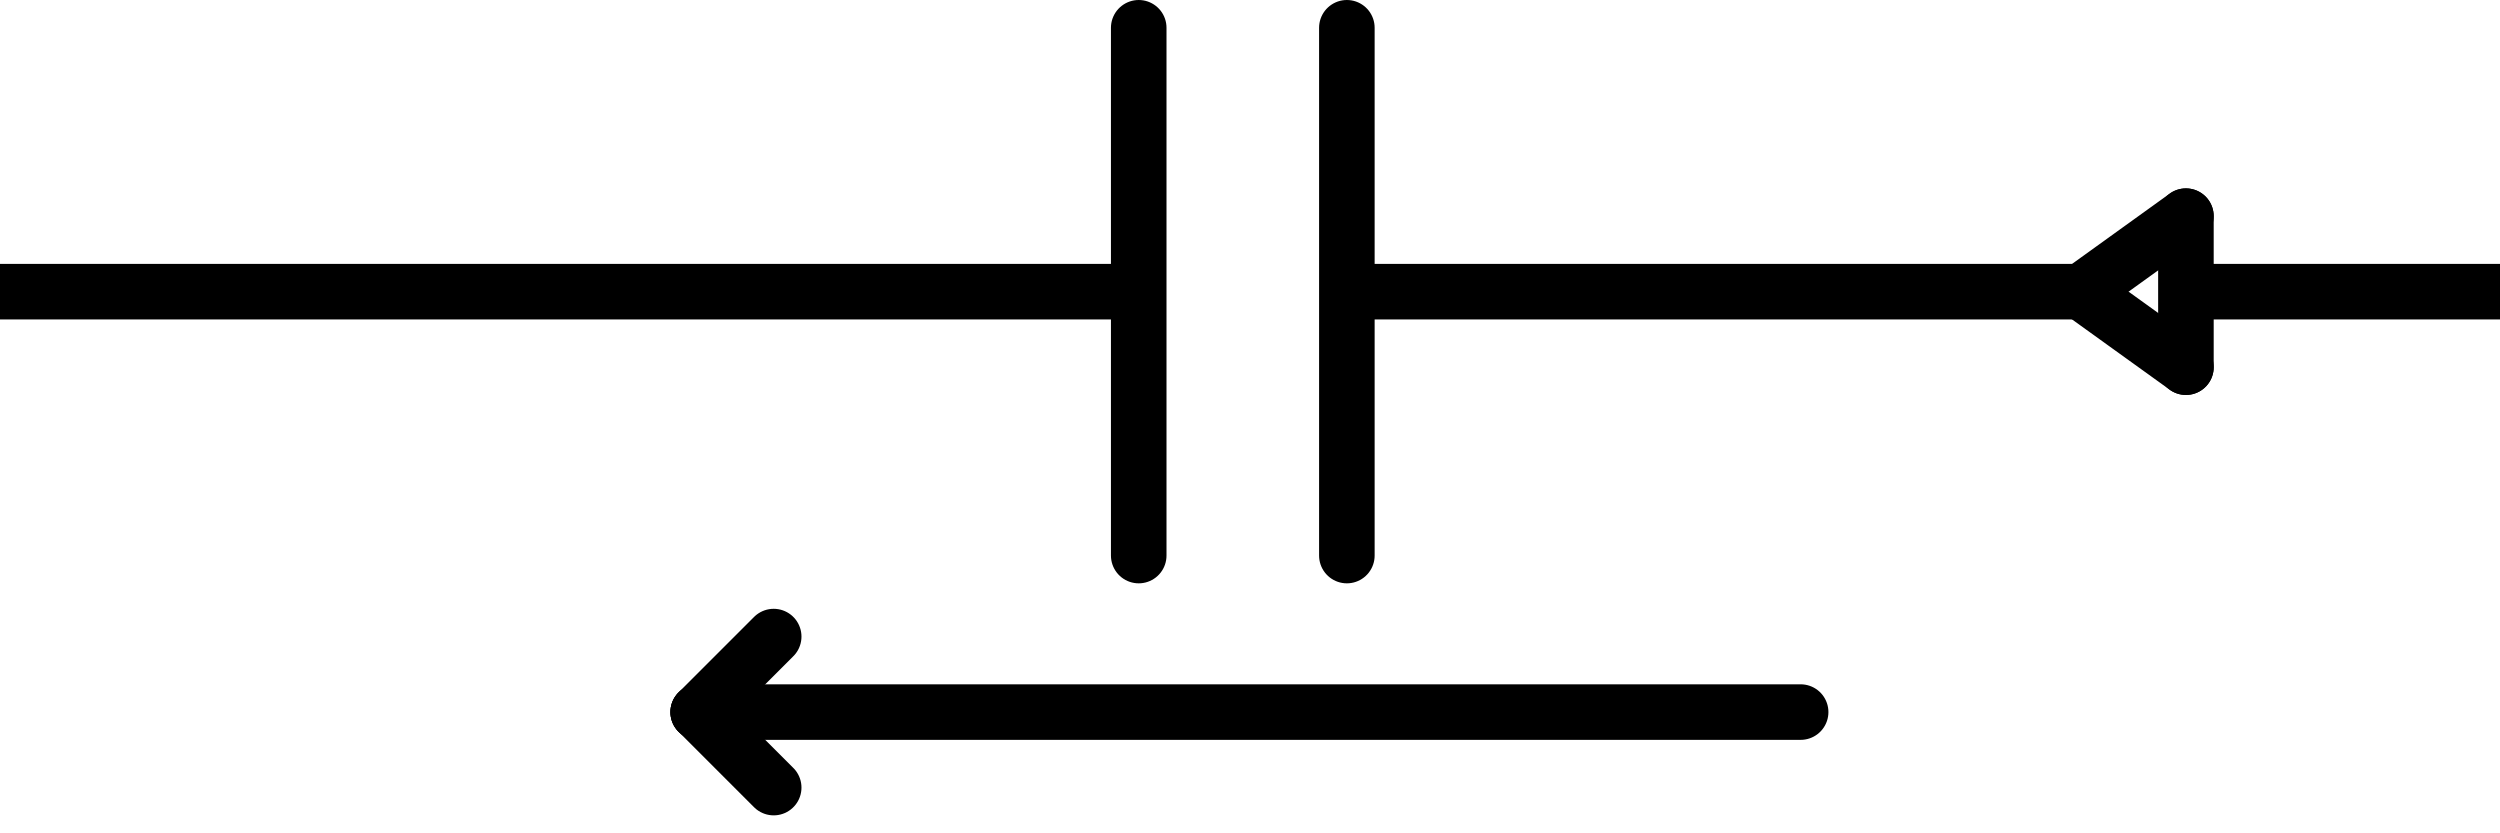 <?xml version="1.0" encoding="UTF-8" standalone="no"?>
<!-- Created with Inkscape (http://www.inkscape.org/) -->

<svg
   width="90mm"
   height="30mm"
   viewBox="0 0 90 30"
   version="1.1"
   id="svg5"
   xmlns="http://www.w3.org/2000/svg"
   xmlns:svg="http://www.w3.org/2000/svg">
  <defs
     id="defs2" />
  <g
     id="layer1">
    <path
       style="fill:none;stroke:#000000;stroke-width:2;stroke-miterlimit:4;stroke-dasharray:none"
       d="M 0,10.5 H 41.369"
       id="path1183" />
    <path
       style="fill:none;stroke:#000000;stroke-width:2;stroke-miterlimit:4;stroke-dasharray:none"
       d="m 48.124,10.5 h 26.793"
       id="path1183-3" />
    <path
       style="fill:none;stroke:#000000;stroke-width:2;stroke-miterlimit:4;stroke-dasharray:none"
       d="M 77.769,10.5 H 90"
       id="path1183-3-62" />
    <path
       style="fill:none;stroke:#000000;stroke-width:2;stroke-linecap:round;stroke-miterlimit:4;stroke-dasharray:none"
       d="M 25.135,25.635 H 64.823"
       id="path1183-3-6" />
    <path
       style="fill:none;stroke:#000000;stroke-width:2;stroke-linecap:round;stroke-miterlimit:4;stroke-dasharray:none"
       d="m 25.135,25.635 2.718,-2.718"
       id="path1183-3-6-7" />
    <path
       style="fill:none;stroke:#000000;stroke-width:2;stroke-linecap:round;stroke-miterlimit:4;stroke-dasharray:none"
       d="M 74.917,10.5 78.693,7.782"
       id="path1183-3-6-7-3" />
    <path
       style="fill:none;stroke:#000000;stroke-width:2;stroke-linecap:round;stroke-miterlimit:4;stroke-dasharray:none"
       d="m 74.917,10.5 3.777,2.718"
       id="path1183-3-6-7-3-5" />
    <path
       style="fill:none;stroke:#000000;stroke-width:2;stroke-linecap:round;stroke-miterlimit:4;stroke-dasharray:none"
       d="m 25.135,25.635 2.718,2.718"
       id="path1183-3-6-7-5" />
    <path
       style="fill:none;stroke:#000000;stroke-width:2;stroke-linecap:round;stroke-miterlimit:4;stroke-dasharray:none"
       d="m 78.693,7.782 -2e-6,5.436"
       id="path1521" />
    <path
       style="fill:none;stroke:#000000;stroke-width:2;stroke-linecap:round"
       d="M 40.994,1 V 20"
       id="path897" />
    <path
       style="fill:none;stroke:#000000;stroke-width:2;stroke-linecap:round"
       d="M 48.487,1 V 20"
       id="path1012" />
  </g>
</svg>
